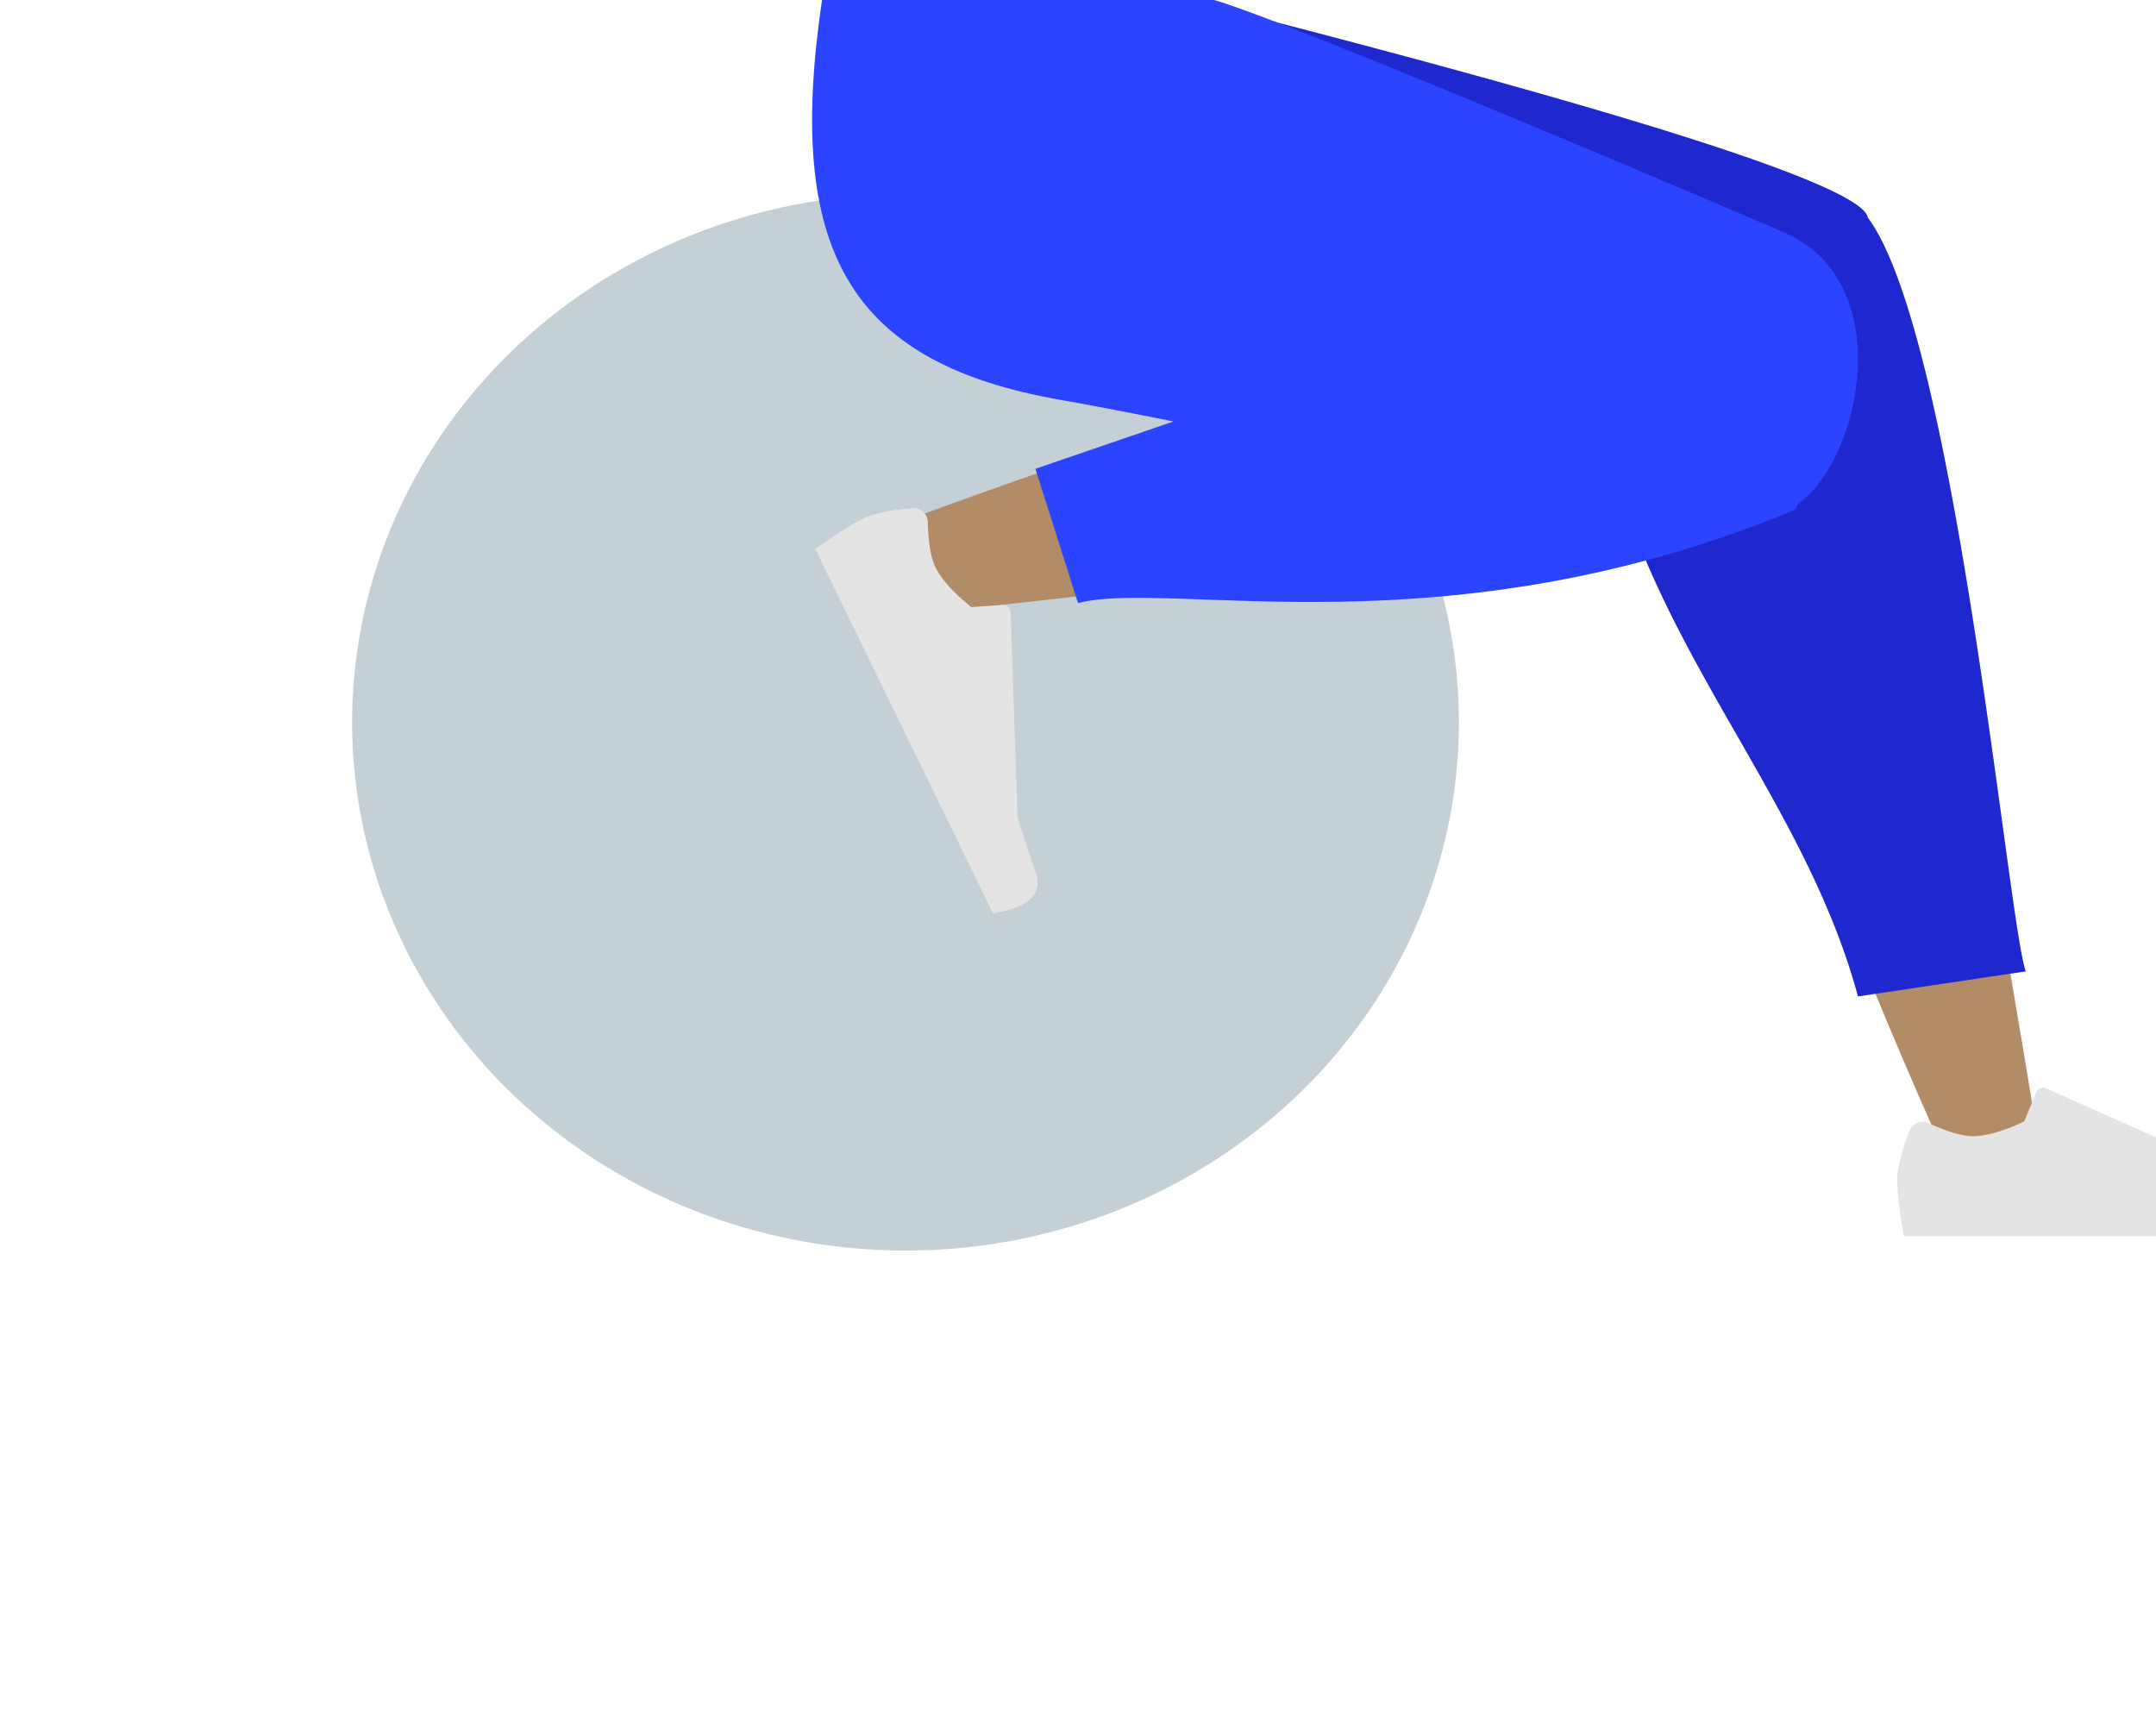 <svg width="300" height="239" xmlns="http://www.w3.org/2000/svg"><g fill="none" fill-rule="evenodd"><ellipse cx="116" cy="58.5" rx="77" ry="73.5" transform="translate(10 42)" fill="#C5CFD6"/><path d="M271.51 162.66c-12.814-28.358-22.08-53.052-25.799-66.08-6.368-22.307-11.213-41.937-12.438-49.267-2.92-17.48 22.462-18.499 25.817-9.811 5.078 13.149 13.943 56.35 24.595 121.605l-12.176 3.553zM122.887 73.664c11.756-4.647 52.924-19.19 72.78-23.303 5.705-1.182 11.235-2.28 16.434-3.273 15.454-2.95 23.46 24.93 8.577 27.072-37.067 5.334-89.616 10.843-94.113 11.462-6.303.866-11.066-9.038-3.678-11.958z" fill="#B28B67"/><path d="M221.587 39.416L158 7.046V0h7.562c61.518 15.676 92.953 25.722 94.307 30.138.014.047.028.095.04.143l.091.122c12.192 16.767 19.493 98.624 21.89 104.753l-23.362 3.485C249.59 105.503 221 82.418 221.759 42.73a13.003 13.003 0 0 1-.172-3.313z" fill="#1F28CF"/><path d="M163.283 58.64c-5.818-1.164-11.176-2.204-15.76-3.008C117.909 50.438 109.273 34.586 114.38 0h54.562c8.913 2.56 55.232 21.985 79.265 32.316 15.906 6.838 10.892 31.488 1.884 37.903-.049.394-.211.661-.5.781-48.454 20.083-86.786 9.545-99.591 12.912l-5.923-18.684 19.206-6.588z" fill="#2B44FF"/><path d="M126.908 70.694c-3.175.303-5.429.78-6.761 1.43-1.62.79-3.854 2.214-6.7 4.27l24.724 50.694c4.998-.806 6.978-2.714 5.941-5.721a312.366 312.366 0 0 1-2.509-7.532l-.988-28.685a1 1 0 0 0-1.062-.964l-4.413.277c-2.507-2.03-4.161-3.865-4.963-5.508-.65-1.335-1.01-3.44-1.08-6.318a2 2 0 0 0-2.19-1.943zm138.77 86.708c-1.119 2.986-1.678 5.221-1.678 6.704 0 1.803.3 4.434.901 7.894h56.402c1.466-4.845.62-7.461-2.538-7.848a312.366 312.366 0 0 1-7.87-1.046l-26.215-11.687a1 1 0 0 0-1.332.532l-1.685 4.088c-2.923 1.364-5.299 2.046-7.126 2.046-1.485 0-3.536-.6-6.153-1.8a2 2 0 0 0-2.706 1.117z" fill="#E4E4E4"/></g></svg>